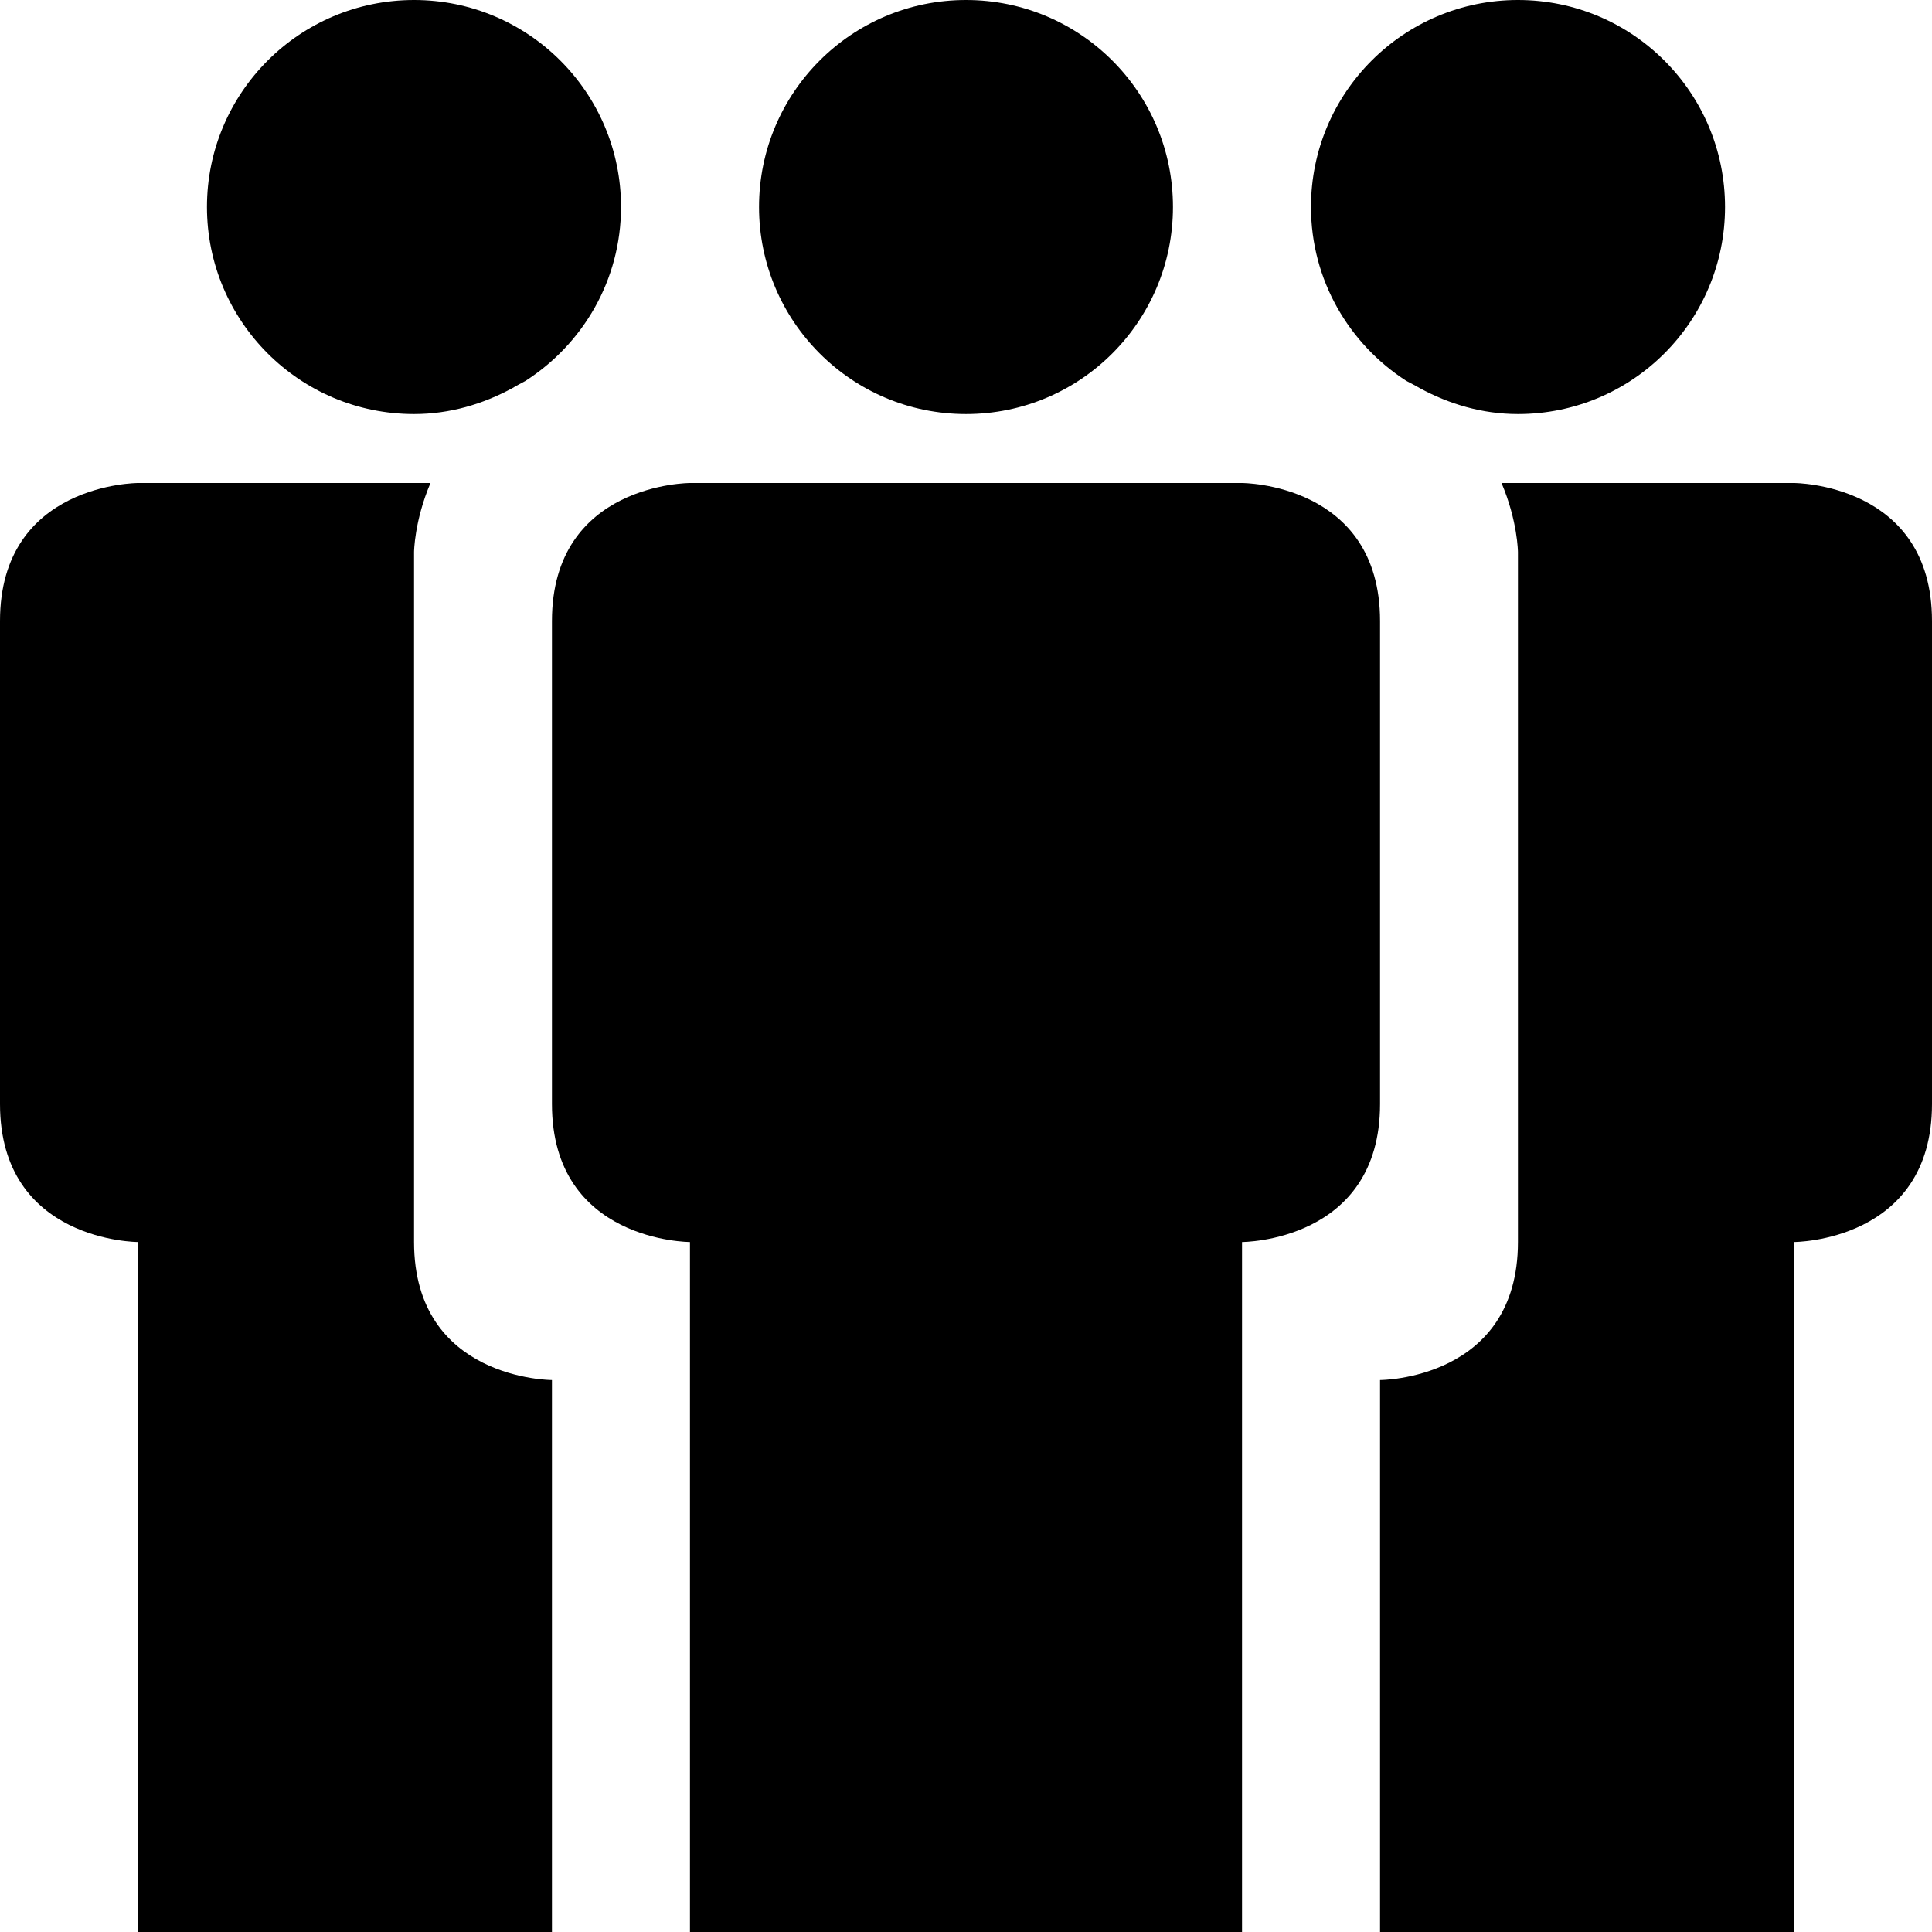 <?xml version="1.0" encoding="UTF-8"?>
<svg viewBox="0 0 16 16" version="1.1" xmlns="http://www.w3.org/2000/svg" xmlns:xlink="http://www.w3.org/1999/xlink">
    <!-- Generator: Sketch 44.1 (41455) - http://www.bohemiancoding.com/sketch -->
    <title>Shape</title>
    <desc>Created with Sketch.</desc>
    <defs></defs>
    <g id="Page-2---Final" stroke="none" stroke-width="1" fill-rule="evenodd">
        <g id="1home_4.3" transform="translate(-1093, -80)" fill-rule="nonzero">
            <g id="Group-2" transform="translate(1082, 44)">
                <path d="M22.646,39.154 C22.683,39.174 22.722,39.193 22.757,39.214 C23,39.346 23.274,39.429 23.571,39.429 C24.519,39.429 25.286,38.661 25.286,37.714 C25.286,36.767 24.519,36 23.571,36 C22.625,36 21.857,36.767 21.857,37.714 C21.857,38.32 22.173,38.849 22.646,39.154 Z M14.429,46.286 C14.429,45.143 14.429,40.572 14.429,40.572 C14.429,40.572 14.431,40.315 14.565,40 C13.377,40 12.143,40 12.143,40 C12.143,40 11,40 11,41.143 L11,45.143 C11,46.286 12.143,46.286 12.143,46.286 L12.143,52.001 L15.571,52.001 L15.571,47.429 C15.571,47.429 14.429,47.429 14.429,46.286 Z M23.571,46.286 C23.571,45.143 23.571,40.572 23.571,40.572 C23.571,40.572 23.569,40.315 23.435,40 C24.623,40 25.857,40 25.857,40 C25.857,40 27,40 27,41.143 L27,45.143 C27,46.286 25.857,46.286 25.857,46.286 L25.857,52.001 L22.429,52.001 L22.429,47.429 C22.429,47.429 23.571,47.429 23.571,46.286 Z M19,39.429 C19.947,39.429 20.714,38.661 20.714,37.714 C20.714,36.767 19.947,36 19,36 C18.053,36 17.286,36.767 17.286,37.714 C17.286,38.661 18.053,39.429 19,39.429 Z M14.429,39.429 C13.482,39.429 12.714,38.661 12.714,37.714 C12.714,36.767 13.482,36 14.429,36 C15.375,36 16.143,36.767 16.143,37.714 C16.143,38.321 15.826,38.85 15.351,39.155 C15.315,39.175 15.278,39.193 15.244,39.214 C15.001,39.346 14.726,39.429 14.429,39.429 Z M19,40 L19,52.001 L16.714,52.001 L16.714,46.286 C16.714,46.286 15.571,46.286 15.571,45.143 L15.571,41.143 C15.571,40 16.714,40 16.714,40 C16.714,40 17.476,40 19,40 Z M19,40 C20.524,40 21.286,40 21.286,40 C21.286,40 22.429,40 22.429,41.143 L22.429,45.143 C22.429,46.286 21.286,46.286 21.286,46.286 L21.286,52.001 L19,52.001 L19,40 Z" id="Shape"></path>
            </g>
        </g>
    </g>
</svg>
